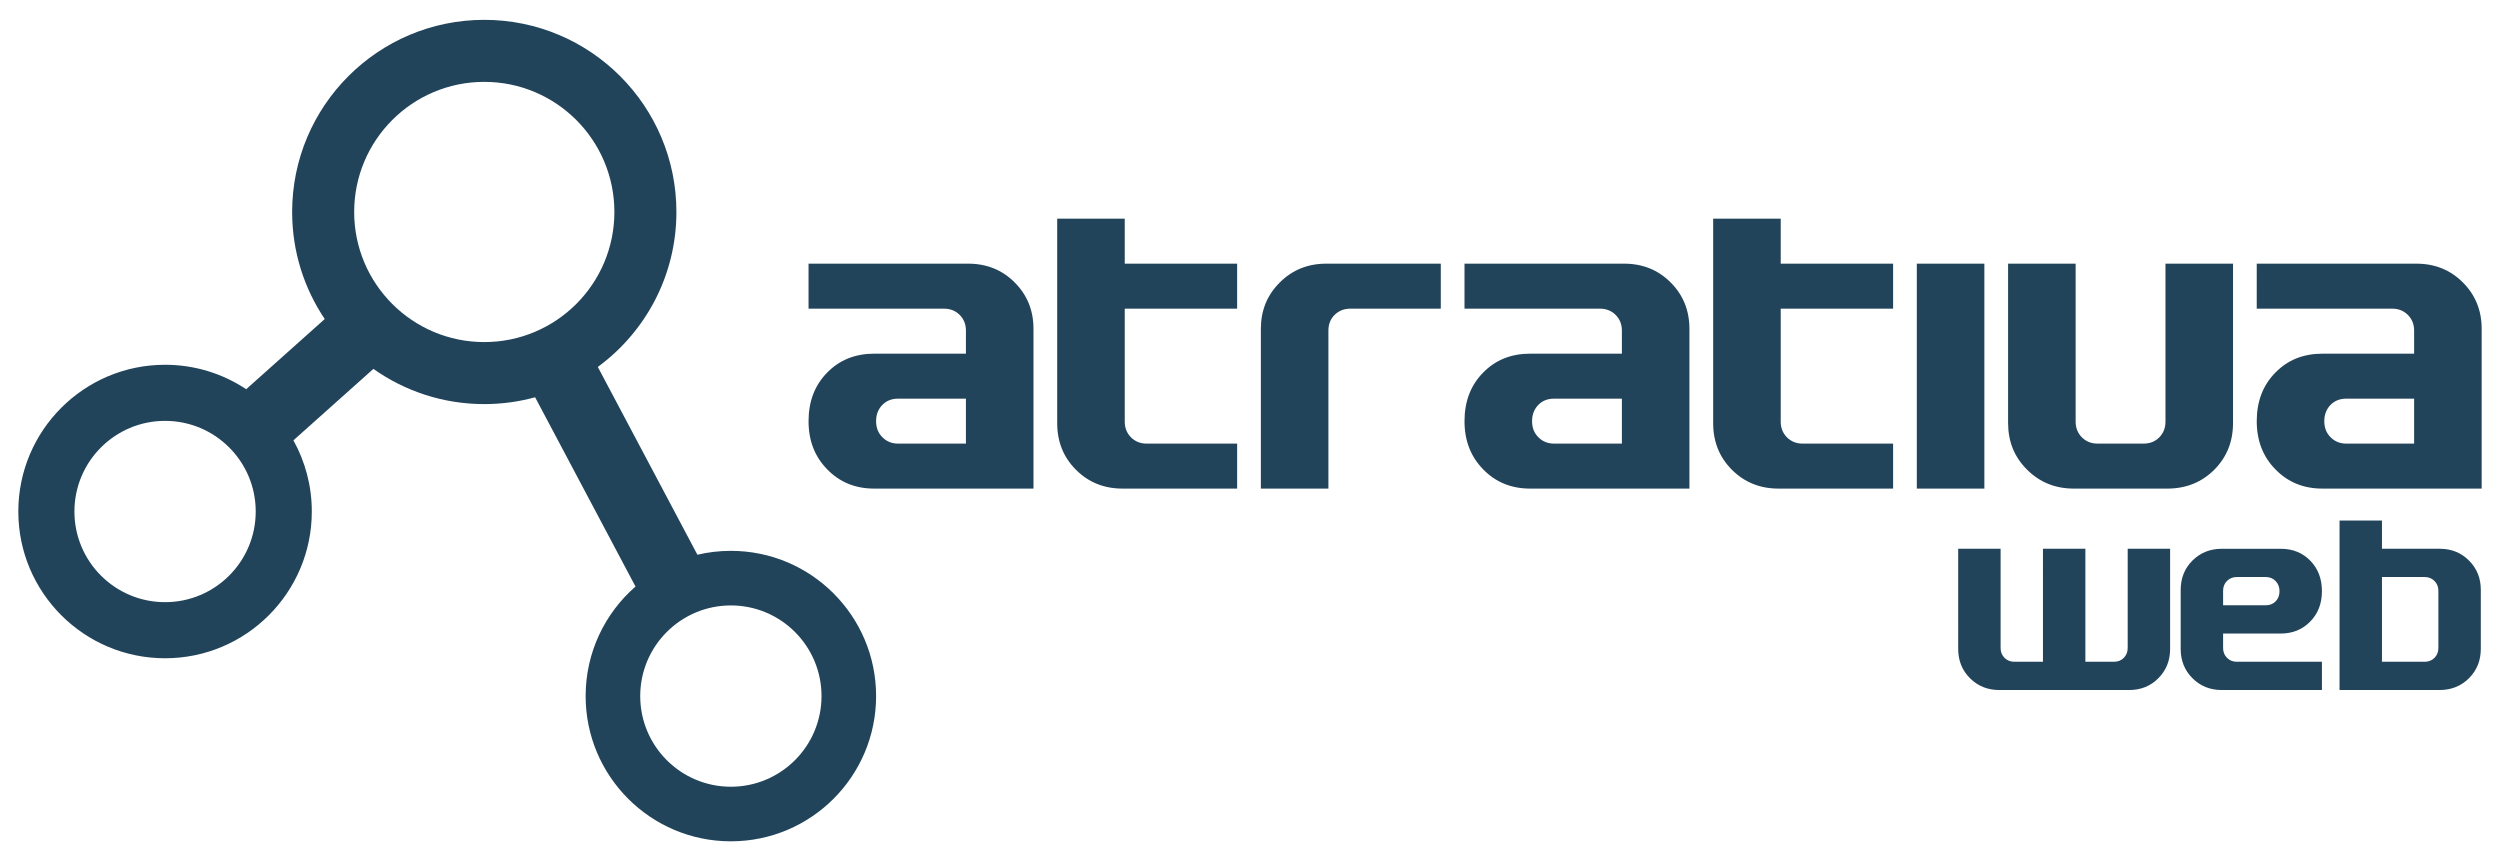 <?xml version="1.0" encoding="utf-8"?>
<!-- Generator: Adobe Illustrator 17.0.0, SVG Export Plug-In . SVG Version: 6.00 Build 0)  -->
<!DOCTYPE svg PUBLIC "-//W3C//DTD SVG 1.1//EN" "http://www.w3.org/Graphics/SVG/1.1/DTD/svg11.dtd">
<svg version="1.1" id="Camada_1" xmlns="http://www.w3.org/2000/svg" xmlns:xlink="http://www.w3.org/1999/xlink" x="0px" y="0px"
	 width="841.89px" height="290px" viewBox="0 0 841.89 290" enable-background="new 0 0 841.89 290" xml:space="preserve">
<g>
	<path fill-rule="evenodd" clip-rule="evenodd" fill="#22445B" d="M55.587,141.731c-16.856,0-30.525,13.669-30.525,30.525
		c0,16.856,13.669,30.526,30.525,30.526c16.856,0,30.526-13.67,30.526-30.526C86.113,155.4,72.443,141.731,55.587,141.731
		 M246.124,203.884c-16.856,0-30.525,13.67-30.525,30.526c0,16.856,13.669,30.525,30.525,30.525
		c16.857,0,30.526-13.669,30.526-30.525C276.65,217.554,262.982,203.884,246.124,203.884z M125.744,124.222l-26.936,24.064
		c3.947,7.099,6.196,15.274,6.196,23.97c0,27.286-22.131,49.418-49.417,49.418c-27.285,0-49.417-22.132-49.417-49.418
		c0-27.285,22.132-49.417,49.417-49.417c10.098,0,19.488,3.031,27.314,8.232l26.456-23.635
		c-6.929-10.303-10.976-22.706-10.976-36.053c0-35.727,28.975-64.701,64.702-64.701c35.727,0,64.702,28.974,64.702,64.701
		c0,21.422-10.421,40.413-26.467,52.187l33.538,63.237c3.618-0.853,7.391-1.305,11.269-1.305c27.004,0,48.908,21.904,48.908,48.908
		c0,27.004-21.904,48.908-48.908,48.908c-27.004,0-48.908-21.903-48.908-48.908c0-14.717,6.504-27.92,16.795-36.888l-33.804-63.738
		c-5.456,1.495-11.196,2.3-17.125,2.3C149.177,136.084,136.293,131.69,125.744,124.222z M163.083,27.569
		c-24.193,0-43.813,19.621-43.813,43.814c0,24.193,19.62,43.814,43.813,43.814c24.194,0,43.814-19.621,43.814-43.814
		C206.896,47.19,187.276,27.569,163.083,27.569z"/>
	<g>
		<path fill="#22445B" d="M835.72,164.539h-53.606c-6.365,0-11.63-2.14-15.817-6.441c-4.224-4.28-6.327-9.698-6.327-16.252
			c0-6.668,2.084-12.123,6.27-16.366c4.148-4.262,9.433-6.383,15.873-6.383h30.857v-7.766c0-2.122-0.7-3.864-2.103-5.285
			c-1.42-1.402-3.163-2.103-5.285-2.103h-45.613V88.79h53.777c6.213,0,11.422,2.103,15.646,6.327
			c4.224,4.224,6.327,9.433,6.327,15.646V164.539z M812.971,134.251h-22.863c-2.16,0-3.902,0.701-5.285,2.103
			c-1.402,1.439-2.102,3.277-2.102,5.493c0,2.178,0.701,3.978,2.102,5.379c1.421,1.439,3.164,2.159,5.285,2.159h22.863V134.251z
			 M729.842,164.539h-31.463c-6.251,0-11.498-2.122-15.76-6.384c-4.262-4.224-6.383-9.452-6.383-15.703V88.79h22.75v53.208
			c0,2.122,0.701,3.864,2.103,5.285c1.42,1.402,3.163,2.103,5.285,2.103h15.475c2.16,0,3.921-0.701,5.304-2.103
			c1.383-1.42,2.083-3.163,2.083-5.285V88.79h22.749v53.663c0,6.289-2.121,11.535-6.345,15.76
			C741.396,162.437,736.13,164.539,729.842,164.539z M668.249,164.539H645.5V88.79h22.749V164.539z M637.514,164.539h-38.566
			c-6.251,0-11.479-2.103-15.703-6.327c-4.224-4.224-6.326-9.452-6.326-15.703V73.636h22.75V88.79h37.846v15.154h-37.846v38.055
			c0,2.122,0.701,3.864,2.102,5.285c1.421,1.402,3.164,2.103,5.285,2.103h30.459V164.539z M568.931,164.539h-53.606
			c-6.365,0-11.63-2.14-15.817-6.441c-4.224-4.28-6.327-9.698-6.327-16.252c0-6.668,2.084-12.123,6.27-16.366
			c4.148-4.262,9.433-6.383,15.873-6.383h30.857v-7.766c0-2.122-0.701-3.864-2.103-5.285c-1.421-1.402-3.163-2.103-5.285-2.103
			h-45.612V88.79h53.776c6.213,0,11.422,2.103,15.646,6.327c4.224,4.224,6.326,9.433,6.326,15.646V164.539z M546.182,134.251
			h-22.863c-2.16,0-3.902,0.701-5.285,2.103c-1.402,1.439-2.102,3.277-2.102,5.493c0,2.178,0.701,3.978,2.102,5.379
			c1.421,1.439,3.164,2.159,5.285,2.159h22.863V134.251z M447.35,164.539H424.6v-53.776c0-6.213,2.122-11.422,6.384-15.646
			c4.224-4.224,9.433-6.327,15.646-6.327h38.566v15.154h-30.459c-2.122,0-3.864,0.701-5.285,2.084
			c-1.402,1.383-2.102,3.144-2.102,5.304V164.539z M416.614,164.539h-38.566c-6.251,0-11.479-2.103-15.703-6.327
			c-4.224-4.224-6.327-9.452-6.327-15.703V73.636h22.749V88.79h37.846v15.154h-37.846v38.055c0,2.122,0.7,3.864,2.103,5.285
			c1.42,1.402,3.163,2.103,5.285,2.103h30.459V164.539z M348.032,164.539h-53.606c-6.365,0-11.63-2.14-15.816-6.441
			c-4.224-4.28-6.327-9.698-6.327-16.252c0-6.668,2.084-12.123,6.27-16.366c4.149-4.262,9.433-6.383,15.873-6.383h30.857v-7.766
			c0-2.122-0.701-3.864-2.102-5.285c-1.421-1.402-3.164-2.103-5.285-2.103h-45.612V88.79h53.776c6.213,0,11.422,2.103,15.646,6.327
			c4.224,4.224,6.327,9.433,6.327,15.646V164.539z M325.282,134.251h-22.863c-2.159,0-3.902,0.701-5.285,2.103
			c-1.402,1.439-2.103,3.277-2.103,5.493c0,2.178,0.7,3.978,2.103,5.379c1.42,1.439,3.163,2.159,5.285,2.159h22.863V134.251z"/>
		<path fill="#22445B" d="M821.52,232.37h-33.664v-57.085h14.286v9.516h19.484c3.901,0,7.173,1.32,9.825,3.973
			c2.653,2.652,3.974,5.924,3.974,9.826v19.9c0,3.949-1.333,7.245-3.985,9.897C828.776,231.049,825.469,232.37,821.52,232.37
			 M816.5,194.317h-14.358v28.536H816.5c1.356,0,2.462-0.44,3.33-1.32c0.868-0.892,1.309-1.987,1.309-3.319v-19.258
			c0-1.333-0.44-2.427-1.32-3.319C818.927,194.757,817.832,194.317,816.5,194.317z M781.924,232.37h-33.735
			c-3.925,0-7.208-1.32-9.861-3.973c-2.653-2.652-3.973-5.936-3.973-9.861v-19.829c0-3.997,1.321-7.316,3.973-9.945
			c2.652-2.641,5.959-3.961,9.932-3.961h19.758c4.044,0,7.376,1.333,9.98,4.009c2.617,2.676,3.926,6.103,3.926,10.277
			c0,4.14-1.309,7.541-3.937,10.218c-2.629,2.701-5.948,4.044-9.969,4.044h-19.377v4.877c0,1.32,0.44,2.426,1.32,3.307
			c0.892,0.88,1.986,1.32,3.319,1.32h28.644V232.37z M762.999,194.317h-9.719c-1.332,0-2.427,0.44-3.319,1.308
			c-0.88,0.868-1.32,1.975-1.32,3.331v4.877h14.358c1.356,0,2.462-0.44,3.33-1.321c0.868-0.892,1.308-2.022,1.308-3.426
			c0-1.368-0.44-2.51-1.308-3.414C765.461,194.769,764.355,194.317,762.999,194.317z M717.003,232.37h-43.739
			c-3.925,0-7.208-1.32-9.861-3.973c-2.653-2.652-3.973-5.936-3.973-9.861V184.8h14.286v33.414c0,1.332,0.44,2.427,1.32,3.319
			c0.892,0.88,1.986,1.32,3.319,1.32h9.623V184.8h14.286v38.053h9.611c1.356,0,2.462-0.44,3.331-1.32
			c0.869-0.892,1.308-1.987,1.308-3.319V184.8h14.286v33.735c0,3.926-1.32,7.209-3.961,9.861
			C724.212,231.049,720.929,232.37,717.003,232.37z"/>
	</g>
</g>
</svg>
